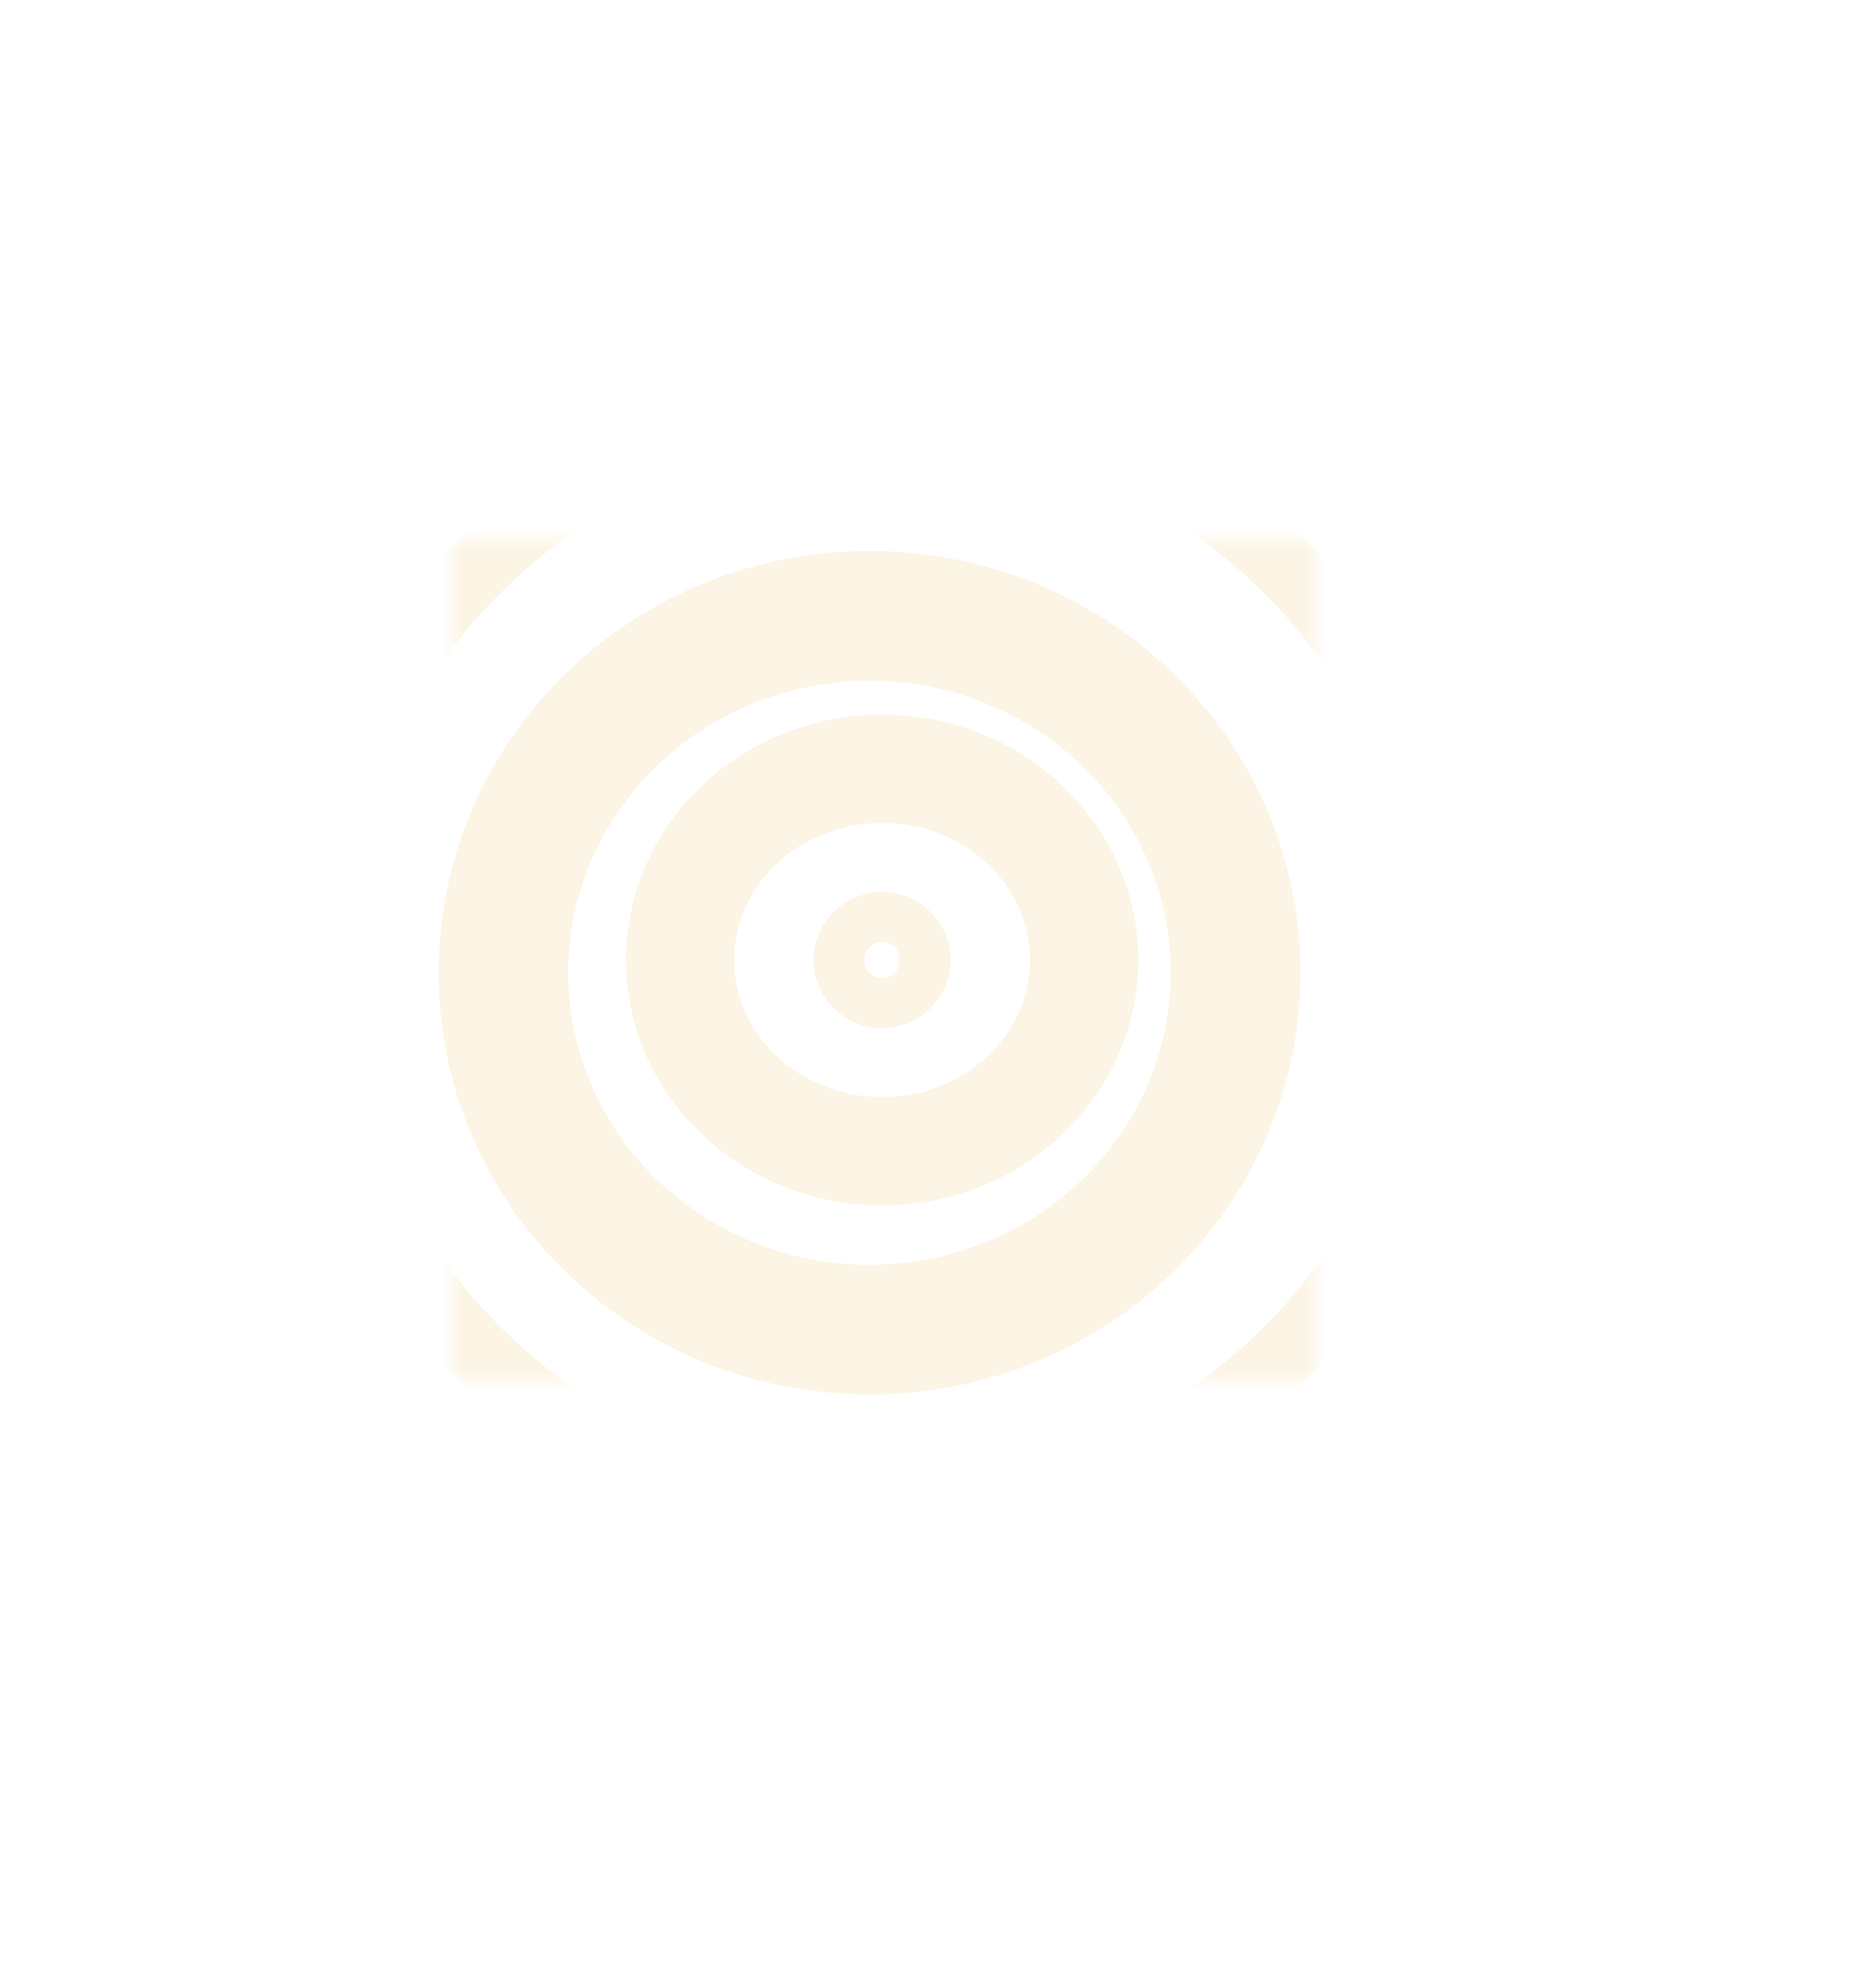 <svg width="87" height="92" viewBox="0 0 87 92" fill="none" xmlns="http://www.w3.org/2000/svg">
<g id="Group 77810">
<g id="Group 77822">
<g id="Group 77817">
<g id="Rectangle 16225" style="mix-blend-mode:screen" filter="url(#filter0_i_703_2375)">
<path d="M36.095 13.572H45.595L43.095 29.572H38.095L36.095 13.572Z" fill="white"/>
</g>
<g id="Rectangle 16226" style="mix-blend-mode:screen" filter="url(#filter1_i_703_2375)">
<path d="M36.095 77.572H45.595L43.095 61.572H38.095L36.095 77.572Z" fill="white"/>
</g>
<g id="Rectangle 16227" style="mix-blend-mode:screen" filter="url(#filter2_i_703_2375)">
<path d="M73.095 51.072V41.572L57.095 44.072V49.072L73.095 51.072Z" fill="white"/>
</g>
<g id="Rectangle 16228" style="mix-blend-mode:screen" filter="url(#filter3_i_703_2375)">
<path d="M8.095 51.072V41.572L24.095 44.072V49.072L8.095 51.072Z" fill="white"/>
</g>
</g>
<g id="Group 77818">
<g id="Rectangle 16225_2" style="mix-blend-mode:screen" filter="url(#filter4_i_703_2375)">
<path d="M59.182 19.138L66.116 25.631L53.356 35.602L49.706 32.184L59.182 19.138Z" fill="white"/>
</g>
<g id="Rectangle 16226_2" style="mix-blend-mode:screen" filter="url(#filter5_i_703_2375)">
<path d="M15.438 65.856L22.373 72.349L31.484 58.96L27.834 55.543L15.438 65.856Z" fill="white"/>
</g>
<g id="Rectangle 16227_2" style="mix-blend-mode:screen" filter="url(#filter6_i_703_2375)">
<path d="M60.56 71.8L67.053 64.865L53.664 55.754L50.247 59.404L60.56 71.8Z" fill="white"/>
</g>
<g id="Rectangle 16228_2" style="mix-blend-mode:screen" filter="url(#filter7_i_703_2375)">
<path d="M13.111 27.374L19.604 20.439L29.575 33.2L26.158 36.85L13.111 27.374Z" fill="white"/>
</g>
</g>
</g>
<g id="Group 77823">
<g id="Group 77817_2">
<g id="Rectangle 16225_3" style="mix-blend-mode:screen" filter="url(#filter8_i_703_2375)">
<path d="M36.095 13.572H45.595L43.095 29.572H38.095L36.095 13.572Z" fill="white"/>
</g>
<g id="Rectangle 16226_3" style="mix-blend-mode:screen" filter="url(#filter9_i_703_2375)">
<path d="M36.095 77.572H45.595L43.095 61.572H38.095L36.095 77.572Z" fill="white"/>
</g>
<g id="Rectangle 16227_3" style="mix-blend-mode:screen" filter="url(#filter10_i_703_2375)">
<path d="M73.095 51.072V41.572L57.095 44.072V49.072L73.095 51.072Z" fill="white"/>
</g>
<g id="Rectangle 16228_3" style="mix-blend-mode:screen" filter="url(#filter11_i_703_2375)">
<path d="M8.095 51.072V41.572L24.095 44.072V49.072L8.095 51.072Z" fill="white"/>
</g>
</g>
<g id="Group 77818_2">
<g id="Rectangle 16225_4" style="mix-blend-mode:screen" filter="url(#filter12_i_703_2375)">
<path d="M59.182 19.138L66.116 25.631L53.356 35.602L49.706 32.184L59.182 19.138Z" fill="white"/>
</g>
<g id="Rectangle 16226_4" style="mix-blend-mode:screen" filter="url(#filter13_i_703_2375)">
<path d="M15.438 65.856L22.373 72.349L31.484 58.96L27.834 55.543L15.438 65.856Z" fill="white"/>
</g>
<g id="Rectangle 16227_4" style="mix-blend-mode:screen" filter="url(#filter14_i_703_2375)">
<path d="M60.56 71.8L67.053 64.865L53.664 55.754L50.247 59.404L60.56 71.8Z" fill="white"/>
</g>
<g id="Rectangle 16228_4" style="mix-blend-mode:screen" filter="url(#filter15_i_703_2375)">
<path d="M13.111 27.374L19.604 20.439L29.575 33.2L26.158 36.85L13.111 27.374Z" fill="white"/>
</g>
</g>
</g>
<g id="Mask group">
<mask id="mask0_703_2375" style="mask-type:alpha" maskUnits="userSpaceOnUse" x="21" y="25" width="40" height="39">
<g id="Rectangle 16038">
<rect x="21" y="25" width="39.817" height="39" fill="#F6F6F6"/>
<rect x="21.516" y="25.516" width="38.785" height="37.969" stroke="white" stroke-opacity="0.7" stroke-width="1.031"/>
</g>
</mask>
<g mask="url(#mask0_703_2375)">
<ellipse id="Ellipse 820" cx="40.908" cy="44.5" rx="1.171" ry="1.147" stroke="#FCF4E4" stroke-width="4"/>
<ellipse id="Ellipse 817" cx="40.908" cy="44.5" rx="9.369" ry="8.864" stroke="#FCF4E4" stroke-width="5"/>
<ellipse id="Ellipse 818" cx="40.322" cy="45.09" rx="16.981" ry="16.546" stroke="#FCF4E4" stroke-width="6"/>
<ellipse id="Ellipse 819" cx="40.91" cy="44.5" rx="26.365" ry="25.824" stroke="#FCF4E4" stroke-width="3.094"/>
</g>
</g>
<g id="Ellipse 821" style="mix-blend-mode:screen" filter="url(#filter16_f_703_2375)">
<ellipse cx="40.908" cy="44.5" rx="1.171" ry="1.147" stroke="#FCF4E4" stroke-width="4"/>
</g>
<g id="Ellipse 822" style="mix-blend-mode:screen" filter="url(#filter17_f_703_2375)">
<ellipse cx="40.908" cy="44.5" rx="9.369" ry="8.864" stroke="#FCF4E4" stroke-width="5"/>
</g>
<g id="Ellipse 823" style="mix-blend-mode:screen" filter="url(#filter18_f_703_2375)">
<ellipse cx="40.322" cy="45.09" rx="16.981" ry="16.546" stroke="#FCF4E4" stroke-width="6"/>
</g>
</g>
<defs>
<filter id="filter0_i_703_2375" x="36.095" y="13.572" width="9.5" height="25" filterUnits="userSpaceOnUse" color-interpolation-filters="sRGB">
<feFlood flood-opacity="0" result="BackgroundImageFix"/>
<feBlend mode="normal" in="SourceGraphic" in2="BackgroundImageFix" result="shape"/>
<feColorMatrix in="SourceAlpha" type="matrix" values="0 0 0 0 0 0 0 0 0 0 0 0 0 0 0 0 0 0 127 0" result="hardAlpha"/>
<feOffset dy="9"/>
<feGaussianBlur stdDeviation="6"/>
<feComposite in2="hardAlpha" operator="arithmetic" k2="-1" k3="1"/>
<feColorMatrix type="matrix" values="0 0 0 0 0 0 0 0 0 0 0 0 0 0 0 0 0 0 1 0"/>
<feBlend mode="normal" in2="shape" result="effect1_innerShadow_703_2375"/>
</filter>
<filter id="filter1_i_703_2375" x="36.095" y="52.572" width="9.5" height="25" filterUnits="userSpaceOnUse" color-interpolation-filters="sRGB">
<feFlood flood-opacity="0" result="BackgroundImageFix"/>
<feBlend mode="normal" in="SourceGraphic" in2="BackgroundImageFix" result="shape"/>
<feColorMatrix in="SourceAlpha" type="matrix" values="0 0 0 0 0 0 0 0 0 0 0 0 0 0 0 0 0 0 127 0" result="hardAlpha"/>
<feOffset dy="-9"/>
<feGaussianBlur stdDeviation="6"/>
<feComposite in2="hardAlpha" operator="arithmetic" k2="-1" k3="1"/>
<feColorMatrix type="matrix" values="0 0 0 0 0 0 0 0 0 0 0 0 0 0 0 0 0 0 1 0"/>
<feBlend mode="normal" in2="shape" result="effect1_innerShadow_703_2375"/>
</filter>
<filter id="filter2_i_703_2375" x="47.095" y="41.572" width="26" height="9.5" filterUnits="userSpaceOnUse" color-interpolation-filters="sRGB">
<feFlood flood-opacity="0" result="BackgroundImageFix"/>
<feBlend mode="normal" in="SourceGraphic" in2="BackgroundImageFix" result="shape"/>
<feColorMatrix in="SourceAlpha" type="matrix" values="0 0 0 0 0 0 0 0 0 0 0 0 0 0 0 0 0 0 127 0" result="hardAlpha"/>
<feOffset dx="-10"/>
<feGaussianBlur stdDeviation="6"/>
<feComposite in2="hardAlpha" operator="arithmetic" k2="-1" k3="1"/>
<feColorMatrix type="matrix" values="0 0 0 0 0 0 0 0 0 0 0 0 0 0 0 0 0 0 1 0"/>
<feBlend mode="normal" in2="shape" result="effect1_innerShadow_703_2375"/>
</filter>
<filter id="filter3_i_703_2375" x="8.095" y="41.572" width="25" height="9.5" filterUnits="userSpaceOnUse" color-interpolation-filters="sRGB">
<feFlood flood-opacity="0" result="BackgroundImageFix"/>
<feBlend mode="normal" in="SourceGraphic" in2="BackgroundImageFix" result="shape"/>
<feColorMatrix in="SourceAlpha" type="matrix" values="0 0 0 0 0 0 0 0 0 0 0 0 0 0 0 0 0 0 127 0" result="hardAlpha"/>
<feOffset dx="9"/>
<feGaussianBlur stdDeviation="6"/>
<feComposite in2="hardAlpha" operator="arithmetic" k2="-1" k3="1"/>
<feColorMatrix type="matrix" values="0 0 0 0 0 0 0 0 0 0 0 0 0 0 0 0 0 0 1 0"/>
<feBlend mode="normal" in2="shape" result="effect1_innerShadow_703_2375"/>
</filter>
<filter id="filter4_i_703_2375" x="49.706" y="19.138" width="16.41" height="25.464" filterUnits="userSpaceOnUse" color-interpolation-filters="sRGB">
<feFlood flood-opacity="0" result="BackgroundImageFix"/>
<feBlend mode="normal" in="SourceGraphic" in2="BackgroundImageFix" result="shape"/>
<feColorMatrix in="SourceAlpha" type="matrix" values="0 0 0 0 0 0 0 0 0 0 0 0 0 0 0 0 0 0 127 0" result="hardAlpha"/>
<feOffset dy="9"/>
<feGaussianBlur stdDeviation="6"/>
<feComposite in2="hardAlpha" operator="arithmetic" k2="-1" k3="1"/>
<feColorMatrix type="matrix" values="0 0 0 0 0 0 0 0 0 0 0 0 0 0 0 0 0 0 1 0"/>
<feBlend mode="normal" in2="shape" result="effect1_innerShadow_703_2375"/>
</filter>
<filter id="filter5_i_703_2375" x="15.438" y="46.543" width="16.046" height="25.806" filterUnits="userSpaceOnUse" color-interpolation-filters="sRGB">
<feFlood flood-opacity="0" result="BackgroundImageFix"/>
<feBlend mode="normal" in="SourceGraphic" in2="BackgroundImageFix" result="shape"/>
<feColorMatrix in="SourceAlpha" type="matrix" values="0 0 0 0 0 0 0 0 0 0 0 0 0 0 0 0 0 0 127 0" result="hardAlpha"/>
<feOffset dy="-9"/>
<feGaussianBlur stdDeviation="6"/>
<feComposite in2="hardAlpha" operator="arithmetic" k2="-1" k3="1"/>
<feColorMatrix type="matrix" values="0 0 0 0 0 0 0 0 0 0 0 0 0 0 0 0 0 0 1 0"/>
<feBlend mode="normal" in2="shape" result="effect1_innerShadow_703_2375"/>
</filter>
<filter id="filter6_i_703_2375" x="40.247" y="55.754" width="26.806" height="16.046" filterUnits="userSpaceOnUse" color-interpolation-filters="sRGB">
<feFlood flood-opacity="0" result="BackgroundImageFix"/>
<feBlend mode="normal" in="SourceGraphic" in2="BackgroundImageFix" result="shape"/>
<feColorMatrix in="SourceAlpha" type="matrix" values="0 0 0 0 0 0 0 0 0 0 0 0 0 0 0 0 0 0 127 0" result="hardAlpha"/>
<feOffset dx="-10"/>
<feGaussianBlur stdDeviation="6"/>
<feComposite in2="hardAlpha" operator="arithmetic" k2="-1" k3="1"/>
<feColorMatrix type="matrix" values="0 0 0 0 0 0 0 0 0 0 0 0 0 0 0 0 0 0 1 0"/>
<feBlend mode="normal" in2="shape" result="effect1_innerShadow_703_2375"/>
</filter>
<filter id="filter7_i_703_2375" x="13.111" y="20.439" width="25.464" height="16.41" filterUnits="userSpaceOnUse" color-interpolation-filters="sRGB">
<feFlood flood-opacity="0" result="BackgroundImageFix"/>
<feBlend mode="normal" in="SourceGraphic" in2="BackgroundImageFix" result="shape"/>
<feColorMatrix in="SourceAlpha" type="matrix" values="0 0 0 0 0 0 0 0 0 0 0 0 0 0 0 0 0 0 127 0" result="hardAlpha"/>
<feOffset dx="9"/>
<feGaussianBlur stdDeviation="6"/>
<feComposite in2="hardAlpha" operator="arithmetic" k2="-1" k3="1"/>
<feColorMatrix type="matrix" values="0 0 0 0 0 0 0 0 0 0 0 0 0 0 0 0 0 0 1 0"/>
<feBlend mode="normal" in2="shape" result="effect1_innerShadow_703_2375"/>
</filter>
<filter id="filter8_i_703_2375" x="36.095" y="13.572" width="9.5" height="25" filterUnits="userSpaceOnUse" color-interpolation-filters="sRGB">
<feFlood flood-opacity="0" result="BackgroundImageFix"/>
<feBlend mode="normal" in="SourceGraphic" in2="BackgroundImageFix" result="shape"/>
<feColorMatrix in="SourceAlpha" type="matrix" values="0 0 0 0 0 0 0 0 0 0 0 0 0 0 0 0 0 0 127 0" result="hardAlpha"/>
<feOffset dy="9"/>
<feGaussianBlur stdDeviation="6"/>
<feComposite in2="hardAlpha" operator="arithmetic" k2="-1" k3="1"/>
<feColorMatrix type="matrix" values="0 0 0 0 0 0 0 0 0 0 0 0 0 0 0 0 0 0 1 0"/>
<feBlend mode="normal" in2="shape" result="effect1_innerShadow_703_2375"/>
</filter>
<filter id="filter9_i_703_2375" x="36.095" y="52.572" width="9.5" height="25" filterUnits="userSpaceOnUse" color-interpolation-filters="sRGB">
<feFlood flood-opacity="0" result="BackgroundImageFix"/>
<feBlend mode="normal" in="SourceGraphic" in2="BackgroundImageFix" result="shape"/>
<feColorMatrix in="SourceAlpha" type="matrix" values="0 0 0 0 0 0 0 0 0 0 0 0 0 0 0 0 0 0 127 0" result="hardAlpha"/>
<feOffset dy="-9"/>
<feGaussianBlur stdDeviation="6"/>
<feComposite in2="hardAlpha" operator="arithmetic" k2="-1" k3="1"/>
<feColorMatrix type="matrix" values="0 0 0 0 0 0 0 0 0 0 0 0 0 0 0 0 0 0 1 0"/>
<feBlend mode="normal" in2="shape" result="effect1_innerShadow_703_2375"/>
</filter>
<filter id="filter10_i_703_2375" x="47.095" y="41.572" width="26" height="9.5" filterUnits="userSpaceOnUse" color-interpolation-filters="sRGB">
<feFlood flood-opacity="0" result="BackgroundImageFix"/>
<feBlend mode="normal" in="SourceGraphic" in2="BackgroundImageFix" result="shape"/>
<feColorMatrix in="SourceAlpha" type="matrix" values="0 0 0 0 0 0 0 0 0 0 0 0 0 0 0 0 0 0 127 0" result="hardAlpha"/>
<feOffset dx="-10"/>
<feGaussianBlur stdDeviation="6"/>
<feComposite in2="hardAlpha" operator="arithmetic" k2="-1" k3="1"/>
<feColorMatrix type="matrix" values="0 0 0 0 0 0 0 0 0 0 0 0 0 0 0 0 0 0 1 0"/>
<feBlend mode="normal" in2="shape" result="effect1_innerShadow_703_2375"/>
</filter>
<filter id="filter11_i_703_2375" x="8.095" y="41.572" width="25" height="9.5" filterUnits="userSpaceOnUse" color-interpolation-filters="sRGB">
<feFlood flood-opacity="0" result="BackgroundImageFix"/>
<feBlend mode="normal" in="SourceGraphic" in2="BackgroundImageFix" result="shape"/>
<feColorMatrix in="SourceAlpha" type="matrix" values="0 0 0 0 0 0 0 0 0 0 0 0 0 0 0 0 0 0 127 0" result="hardAlpha"/>
<feOffset dx="9"/>
<feGaussianBlur stdDeviation="6"/>
<feComposite in2="hardAlpha" operator="arithmetic" k2="-1" k3="1"/>
<feColorMatrix type="matrix" values="0 0 0 0 0 0 0 0 0 0 0 0 0 0 0 0 0 0 1 0"/>
<feBlend mode="normal" in2="shape" result="effect1_innerShadow_703_2375"/>
</filter>
<filter id="filter12_i_703_2375" x="49.706" y="19.138" width="16.41" height="25.464" filterUnits="userSpaceOnUse" color-interpolation-filters="sRGB">
<feFlood flood-opacity="0" result="BackgroundImageFix"/>
<feBlend mode="normal" in="SourceGraphic" in2="BackgroundImageFix" result="shape"/>
<feColorMatrix in="SourceAlpha" type="matrix" values="0 0 0 0 0 0 0 0 0 0 0 0 0 0 0 0 0 0 127 0" result="hardAlpha"/>
<feOffset dy="9"/>
<feGaussianBlur stdDeviation="6"/>
<feComposite in2="hardAlpha" operator="arithmetic" k2="-1" k3="1"/>
<feColorMatrix type="matrix" values="0 0 0 0 0 0 0 0 0 0 0 0 0 0 0 0 0 0 1 0"/>
<feBlend mode="normal" in2="shape" result="effect1_innerShadow_703_2375"/>
</filter>
<filter id="filter13_i_703_2375" x="15.438" y="46.543" width="16.046" height="25.806" filterUnits="userSpaceOnUse" color-interpolation-filters="sRGB">
<feFlood flood-opacity="0" result="BackgroundImageFix"/>
<feBlend mode="normal" in="SourceGraphic" in2="BackgroundImageFix" result="shape"/>
<feColorMatrix in="SourceAlpha" type="matrix" values="0 0 0 0 0 0 0 0 0 0 0 0 0 0 0 0 0 0 127 0" result="hardAlpha"/>
<feOffset dy="-9"/>
<feGaussianBlur stdDeviation="6"/>
<feComposite in2="hardAlpha" operator="arithmetic" k2="-1" k3="1"/>
<feColorMatrix type="matrix" values="0 0 0 0 0 0 0 0 0 0 0 0 0 0 0 0 0 0 1 0"/>
<feBlend mode="normal" in2="shape" result="effect1_innerShadow_703_2375"/>
</filter>
<filter id="filter14_i_703_2375" x="40.247" y="55.754" width="26.806" height="16.046" filterUnits="userSpaceOnUse" color-interpolation-filters="sRGB">
<feFlood flood-opacity="0" result="BackgroundImageFix"/>
<feBlend mode="normal" in="SourceGraphic" in2="BackgroundImageFix" result="shape"/>
<feColorMatrix in="SourceAlpha" type="matrix" values="0 0 0 0 0 0 0 0 0 0 0 0 0 0 0 0 0 0 127 0" result="hardAlpha"/>
<feOffset dx="-10"/>
<feGaussianBlur stdDeviation="6"/>
<feComposite in2="hardAlpha" operator="arithmetic" k2="-1" k3="1"/>
<feColorMatrix type="matrix" values="0 0 0 0 0 0 0 0 0 0 0 0 0 0 0 0 0 0 1 0"/>
<feBlend mode="normal" in2="shape" result="effect1_innerShadow_703_2375"/>
</filter>
<filter id="filter15_i_703_2375" x="13.111" y="20.439" width="25.464" height="16.41" filterUnits="userSpaceOnUse" color-interpolation-filters="sRGB">
<feFlood flood-opacity="0" result="BackgroundImageFix"/>
<feBlend mode="normal" in="SourceGraphic" in2="BackgroundImageFix" result="shape"/>
<feColorMatrix in="SourceAlpha" type="matrix" values="0 0 0 0 0 0 0 0 0 0 0 0 0 0 0 0 0 0 127 0" result="hardAlpha"/>
<feOffset dx="9"/>
<feGaussianBlur stdDeviation="6"/>
<feComposite in2="hardAlpha" operator="arithmetic" k2="-1" k3="1"/>
<feColorMatrix type="matrix" values="0 0 0 0 0 0 0 0 0 0 0 0 0 0 0 0 0 0 1 0"/>
<feBlend mode="normal" in2="shape" result="effect1_innerShadow_703_2375"/>
</filter>
<filter id="filter16_f_703_2375" x="31.737" y="35.352" width="18.342" height="18.294" filterUnits="userSpaceOnUse" color-interpolation-filters="sRGB">
<feFlood flood-opacity="0" result="BackgroundImageFix"/>
<feBlend mode="normal" in="SourceGraphic" in2="BackgroundImageFix" result="shape"/>
<feGaussianBlur stdDeviation="3" result="effect1_foregroundBlur_703_2375"/>
</filter>
<filter id="filter17_f_703_2375" x="23.039" y="27.137" width="35.737" height="34.727" filterUnits="userSpaceOnUse" color-interpolation-filters="sRGB">
<feFlood flood-opacity="0" result="BackgroundImageFix"/>
<feBlend mode="normal" in="SourceGraphic" in2="BackgroundImageFix" result="shape"/>
<feGaussianBlur stdDeviation="3" result="effect1_foregroundBlur_703_2375"/>
</filter>
<filter id="filter18_f_703_2375" x="14.342" y="19.545" width="51.961" height="51.091" filterUnits="userSpaceOnUse" color-interpolation-filters="sRGB">
<feFlood flood-opacity="0" result="BackgroundImageFix"/>
<feBlend mode="normal" in="SourceGraphic" in2="BackgroundImageFix" result="shape"/>
<feGaussianBlur stdDeviation="3" result="effect1_foregroundBlur_703_2375"/>
</filter>
</defs>
</svg>
